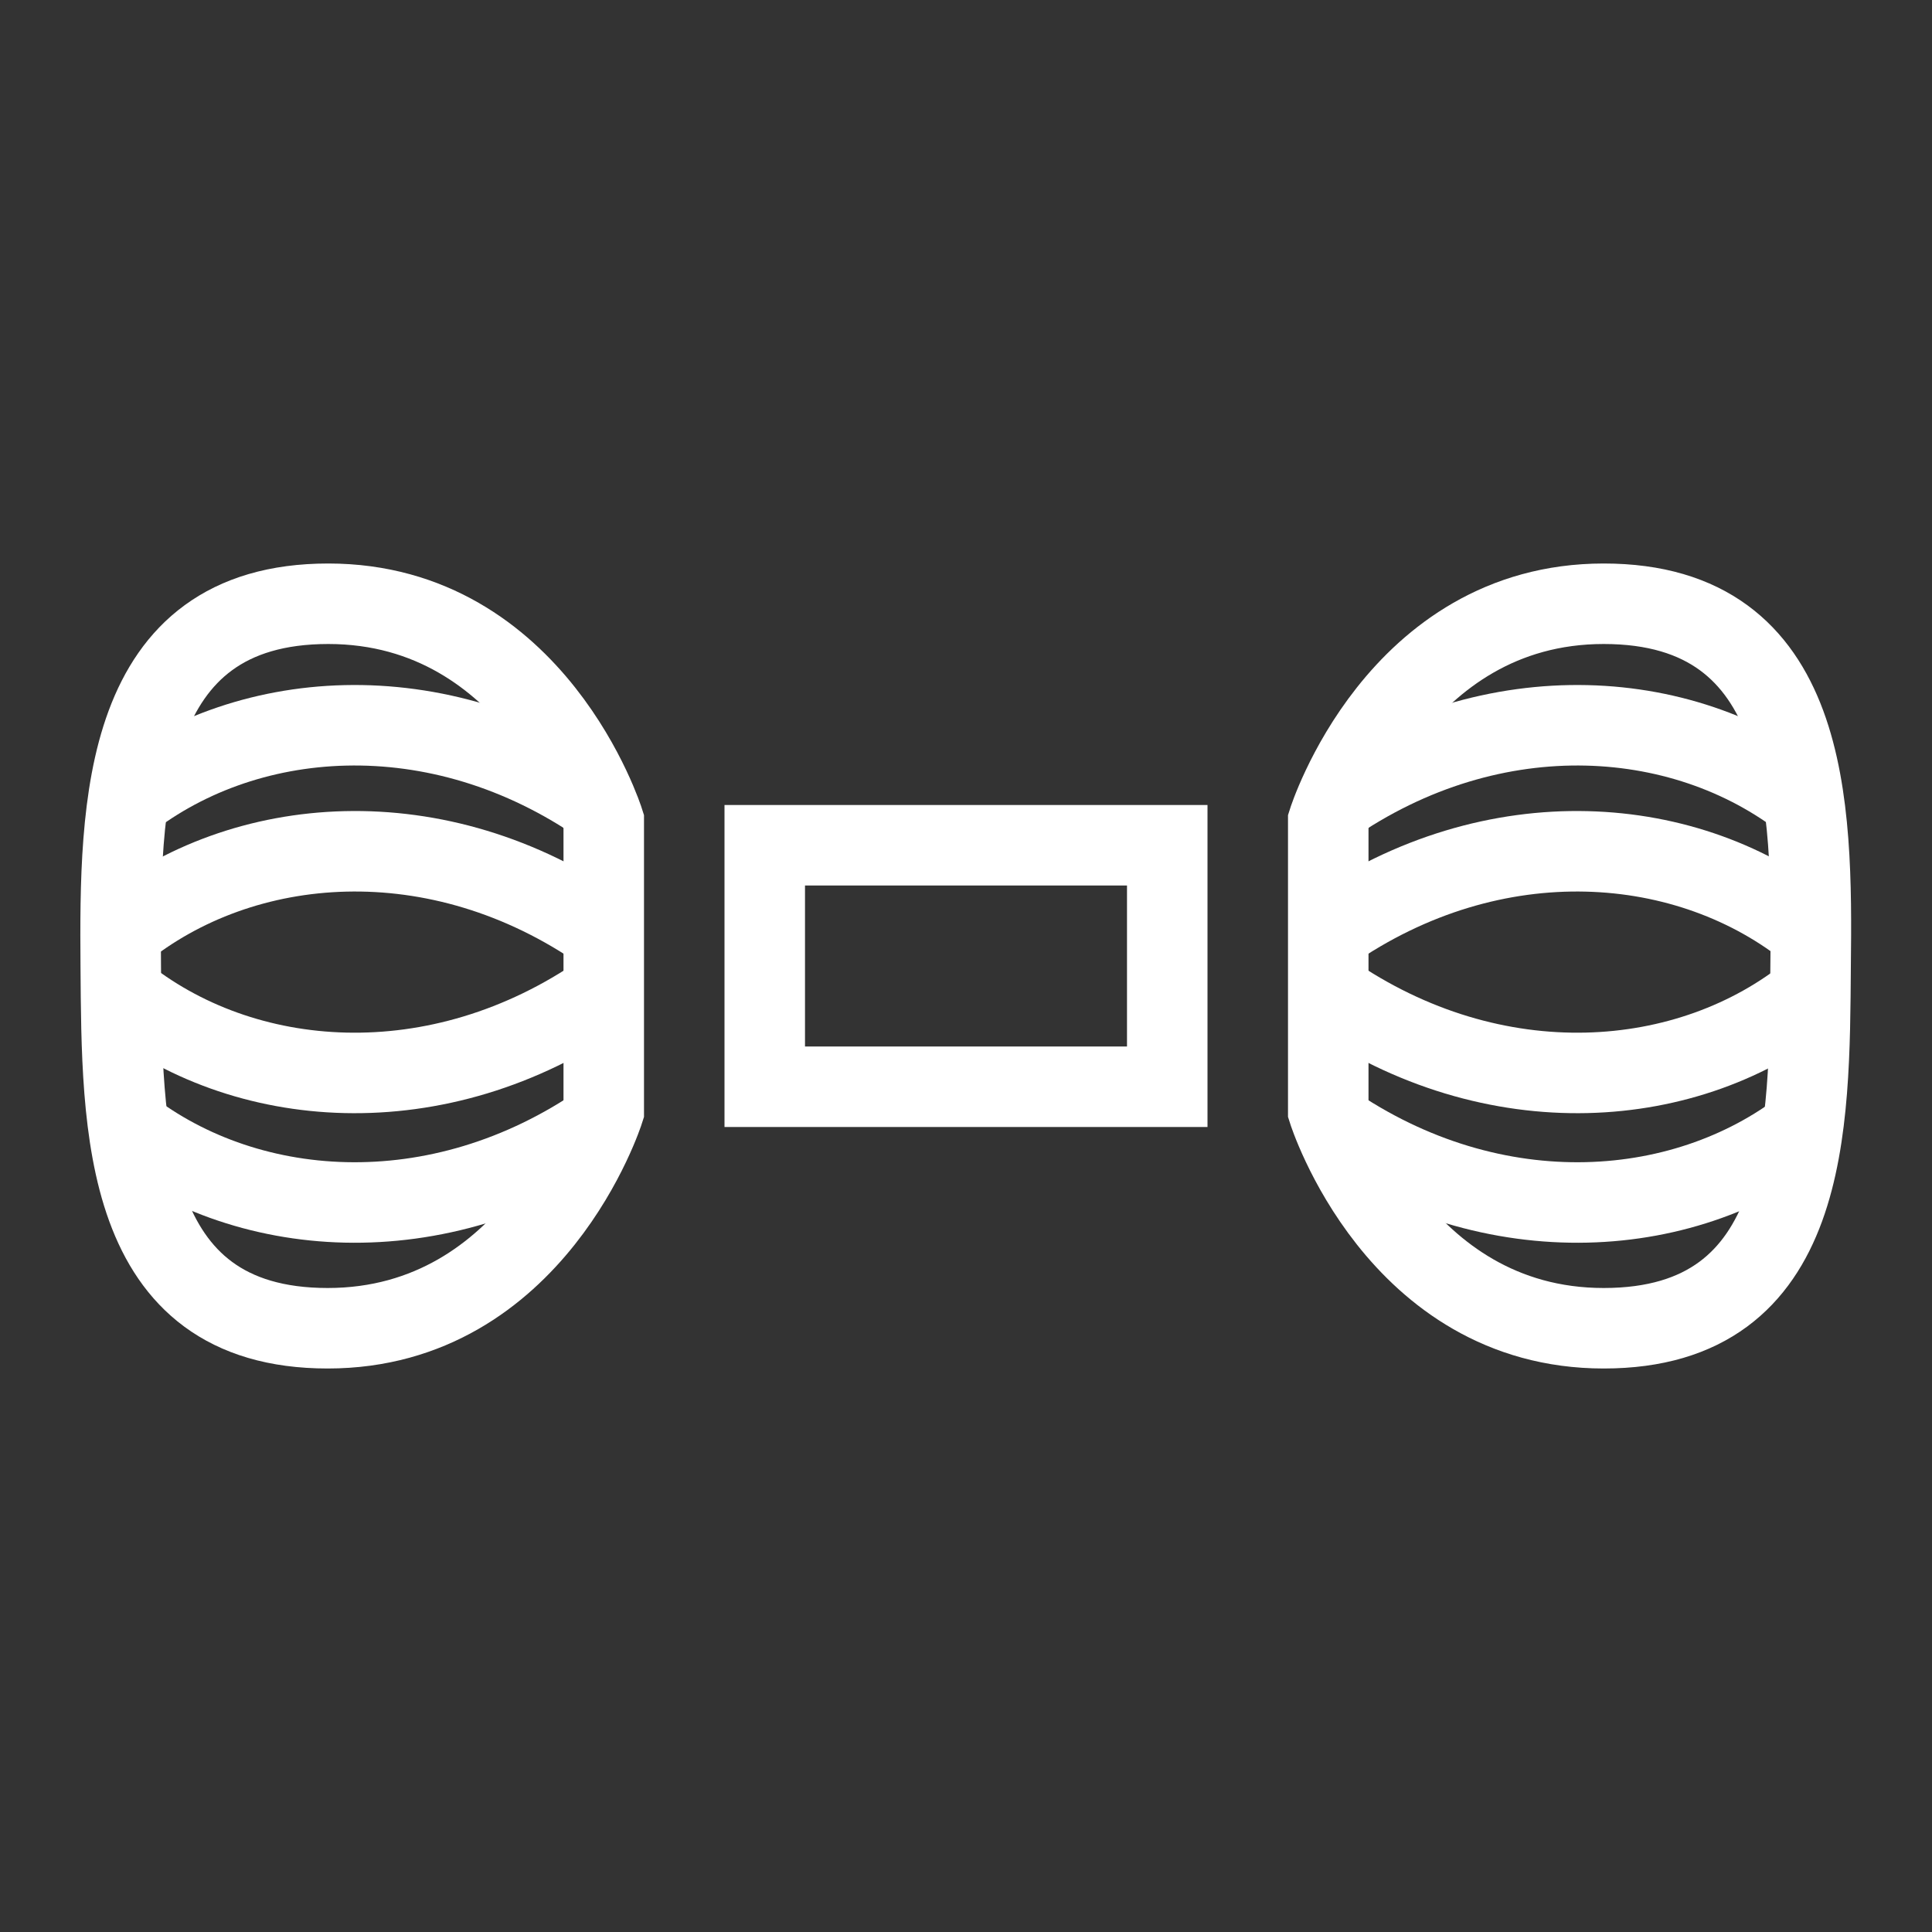 <?xml version="1.0" encoding="UTF-8"?>
<svg xmlns="http://www.w3.org/2000/svg" xmlns:xlink="http://www.w3.org/1999/xlink" width="12" height="12" viewBox="0 0 12 12" version="1.1">
<rect x="0" y="0" width="12" height="12" fill="#333333" stroke="none"/>
<g id="surface1">
<path style="fill:none;stroke-width:2;stroke-linecap:butt;stroke-linejoin:miter;stroke:rgb(100%,100%,100%);stroke-opacity:1;stroke-miterlimit:4;" d="M 19 21 L 29 21 L 29 27 L 19 27 Z M 19 21 " transform="matrix(0.25,0,0,0.25,0,0)"/>
<path style="fill:none;stroke-width:2;stroke-linecap:butt;stroke-linejoin:miter;stroke:rgb(100%,100%,100%);stroke-opacity:1;stroke-miterlimit:4;" d="M 15 20.406 C 15 20.406 13.297 15 8.156 15 C 3.016 15 2.969 20 3 24 C 3.031 28 3 33 8.141 33 C 13.281 33 15 27.594 15 27.594 Z M 15 20.406 " transform="matrix(0.25,0,0,0.25,0,0)"/>
<path style="fill:none;stroke-width:2;stroke-linecap:butt;stroke-linejoin:miter;stroke:rgb(100%,100%,100%);stroke-opacity:1;stroke-miterlimit:4;" d="M 2.984 20.031 C 6.016 17.547 10.875 17.156 15 20.031 " transform="matrix(0.25,0,0,0.25,0,0)"/>
<path style="fill:none;stroke-width:2;stroke-linecap:butt;stroke-linejoin:miter;stroke:rgb(100%,100%,100%);stroke-opacity:1;stroke-miterlimit:4;" d="M 2.984 27.875 C 6.016 30.344 10.875 30.734 15 27.875 " transform="matrix(0.25,0,0,0.25,0,0)"/>
<path style="fill:none;stroke-width:2;stroke-linecap:butt;stroke-linejoin:miter;stroke:rgb(100%,100%,100%);stroke-opacity:1;stroke-miterlimit:4;" d="M 2.984 23.156 C 6.016 20.688 10.875 20.281 15 23.156 " transform="matrix(0.25,0,0,0.25,0,0)"/>
<path style="fill:none;stroke-width:2;stroke-linecap:butt;stroke-linejoin:miter;stroke:rgb(100%,100%,100%);stroke-opacity:1;stroke-miterlimit:4;" d="M 2.984 24.656 C 6.016 27.125 10.875 27.516 15 24.656 " transform="matrix(0.25,0,0,0.25,0,0)"/>
<path style="fill:none;stroke-width:2;stroke-linecap:butt;stroke-linejoin:miter;stroke:rgb(100%,100%,100%);stroke-opacity:1;stroke-miterlimit:4;" d="M 33 20.406 C 33 20.406 34.703 15 39.844 15 C 44.984 15 45.031 20 44.984 24 C 44.953 28 44.984 33 39.844 33 C 34.703 33 33 27.594 33 27.594 Z M 33 20.406 " transform="matrix(0.25,0,0,0.25,0,0)"/>
<path style="fill:none;stroke-width:2;stroke-linecap:butt;stroke-linejoin:miter;stroke:rgb(100%,100%,100%);stroke-opacity:1;stroke-miterlimit:4;" d="M 45.016 20.031 C 41.984 17.547 37.125 17.156 33 20.031 " transform="matrix(0.25,0,0,0.25,0,0)"/>
<path style="fill:none;stroke-width:2;stroke-linecap:butt;stroke-linejoin:miter;stroke:rgb(100%,100%,100%);stroke-opacity:1;stroke-miterlimit:4;" d="M 45.016 27.875 C 41.984 30.344 37.125 30.734 33 27.875 " transform="matrix(0.25,0,0,0.25,0,0)"/>
<path style="fill:none;stroke-width:2;stroke-linecap:butt;stroke-linejoin:miter;stroke:rgb(100%,100%,100%);stroke-opacity:1;stroke-miterlimit:4;" d="M 45.016 23.156 C 41.984 20.688 37.125 20.281 33 23.156 " transform="matrix(0.25,0,0,0.25,0,0)"/>
<path style="fill:none;stroke-width:2;stroke-linecap:butt;stroke-linejoin:miter;stroke:rgb(100%,100%,100%);stroke-opacity:1;stroke-miterlimit:4;" d="M 45.016 24.656 C 41.984 27.125 37.125 27.516 33 24.656 " transform="matrix(0.25,0,0,0.25,0,0)"/>
</g>
</svg>
